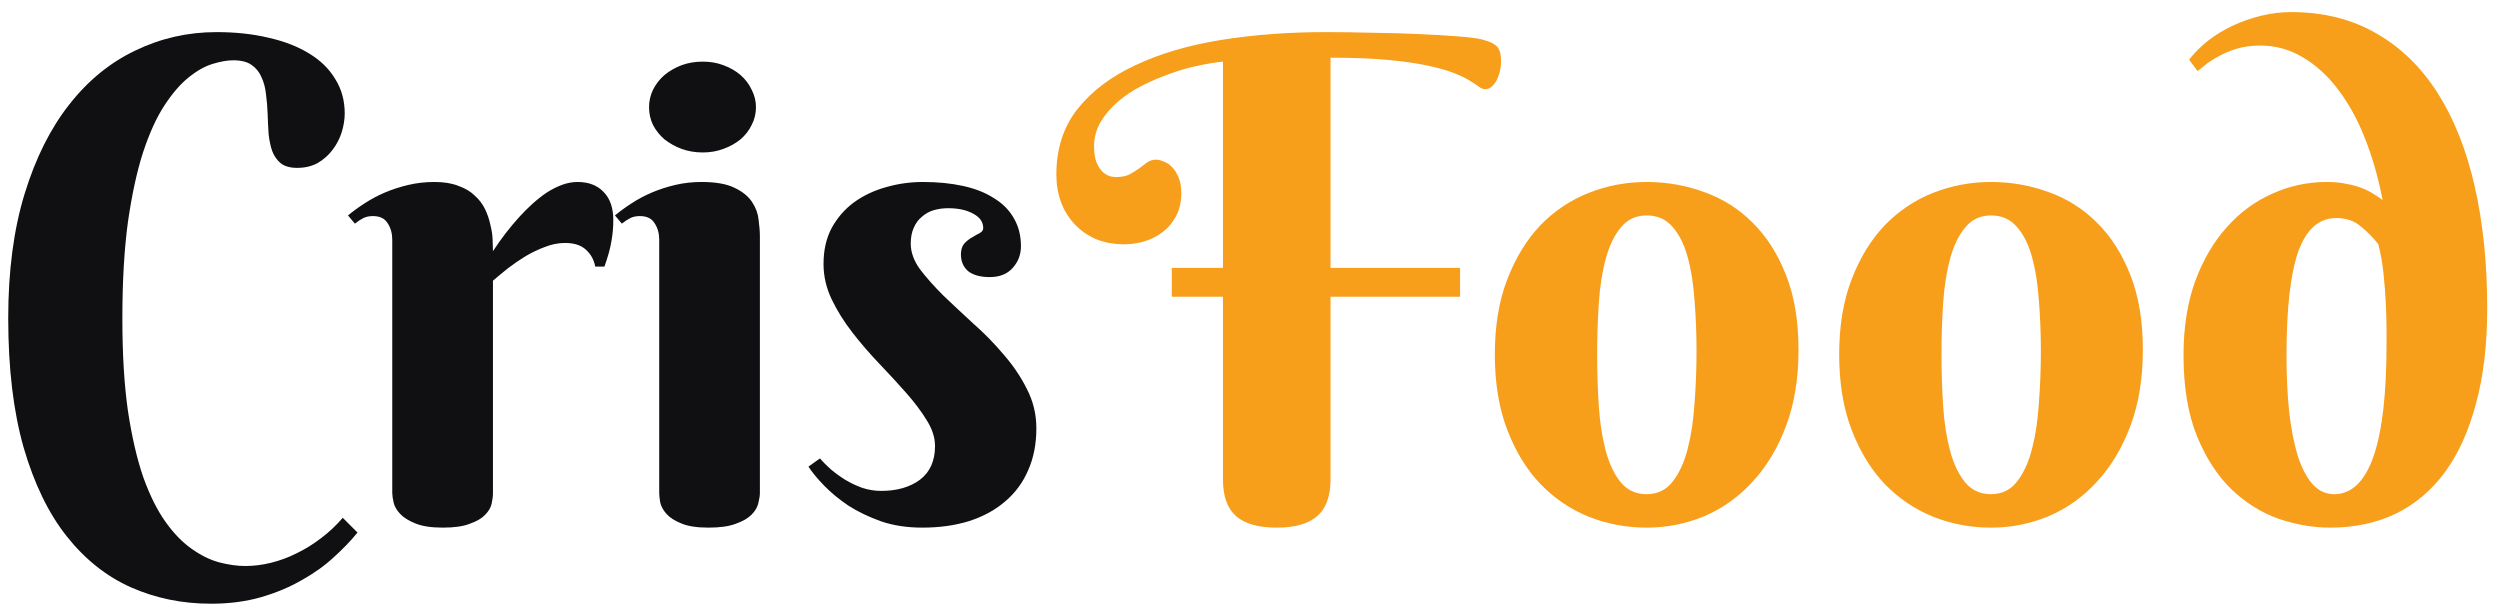 <svg width="134" height="33" viewBox="0 0 134 33" fill="none" xmlns="http://www.w3.org/2000/svg">
<path d="M12.5 3.232C12.184 3.232 11.815 3.297 11.393 3.426C10.971 3.555 10.537 3.801 10.092 4.164C9.658 4.516 9.23 5.014 8.809 5.658C8.387 6.303 8.006 7.141 7.666 8.172C7.338 9.191 7.068 10.434 6.857 11.898C6.658 13.363 6.559 15.092 6.559 17.084C6.559 18.982 6.658 20.629 6.857 22.023C7.068 23.418 7.344 24.607 7.684 25.592C8.035 26.564 8.434 27.361 8.879 27.982C9.324 28.604 9.793 29.084 10.285 29.424C10.777 29.775 11.27 30.016 11.762 30.145C12.254 30.273 12.717 30.338 13.15 30.338C13.607 30.338 14.07 30.279 14.539 30.162C15.008 30.045 15.465 29.875 15.91 29.652C16.367 29.43 16.801 29.16 17.211 28.844C17.633 28.527 18.02 28.164 18.371 27.754L19.162 28.545C18.811 28.979 18.389 29.418 17.896 29.863C17.404 30.32 16.83 30.73 16.174 31.094C15.529 31.469 14.803 31.773 13.994 32.008C13.185 32.242 12.289 32.359 11.305 32.359C9.77 32.359 8.34 32.066 7.016 31.48C5.703 30.895 4.555 29.98 3.57 28.738C2.598 27.508 1.83 25.926 1.268 23.992C0.717 22.059 0.441 19.744 0.441 17.049C0.441 14.518 0.734 12.297 1.32 10.387C1.906 8.477 2.703 6.883 3.711 5.605C4.719 4.316 5.902 3.35 7.262 2.705C8.621 2.049 10.068 1.721 11.604 1.721C12.623 1.721 13.549 1.82 14.381 2.02C15.225 2.207 15.951 2.488 16.561 2.863C17.17 3.227 17.639 3.684 17.967 4.234C18.307 4.773 18.477 5.389 18.477 6.08C18.477 6.396 18.424 6.73 18.318 7.082C18.213 7.422 18.049 7.738 17.826 8.031C17.615 8.312 17.352 8.547 17.035 8.734C16.719 8.91 16.35 8.998 15.928 8.998C15.553 8.998 15.26 8.916 15.049 8.752C14.85 8.588 14.697 8.371 14.592 8.102C14.498 7.832 14.434 7.527 14.398 7.188C14.375 6.836 14.357 6.479 14.346 6.115C14.334 5.752 14.305 5.4 14.258 5.061C14.223 4.709 14.141 4.398 14.012 4.129C13.895 3.859 13.719 3.643 13.484 3.479C13.25 3.314 12.922 3.232 12.5 3.232ZM26.422 13.463C26.867 12.783 27.342 12.168 27.846 11.617C28.057 11.383 28.285 11.154 28.531 10.932C28.777 10.709 29.029 10.51 29.287 10.334C29.557 10.158 29.832 10.018 30.113 9.912C30.395 9.807 30.676 9.754 30.957 9.754C31.555 9.754 32.023 9.936 32.363 10.299C32.703 10.65 32.873 11.148 32.873 11.793C32.873 12.191 32.838 12.578 32.768 12.953C32.709 13.316 32.586 13.762 32.398 14.289H31.906C31.836 13.926 31.672 13.627 31.414 13.393C31.156 13.146 30.781 13.023 30.289 13.023C29.926 13.023 29.568 13.094 29.217 13.234C28.865 13.363 28.52 13.527 28.18 13.727C27.852 13.926 27.535 14.143 27.23 14.377C26.938 14.611 26.668 14.834 26.422 15.045V26.453C26.422 26.605 26.398 26.787 26.352 26.998C26.305 27.209 26.188 27.408 26 27.596C25.824 27.783 25.555 27.941 25.191 28.07C24.84 28.211 24.354 28.281 23.732 28.281C23.111 28.281 22.619 28.205 22.256 28.053C21.904 27.912 21.635 27.742 21.447 27.543C21.26 27.344 21.143 27.139 21.096 26.928C21.049 26.717 21.025 26.547 21.025 26.418V12.848C21.025 12.508 20.943 12.215 20.779 11.969C20.627 11.711 20.363 11.582 19.988 11.582C19.789 11.582 19.619 11.617 19.479 11.688C19.338 11.758 19.186 11.857 19.021 11.986L18.652 11.547C18.922 11.324 19.221 11.107 19.549 10.896C19.889 10.674 20.252 10.48 20.639 10.316C21.025 10.152 21.441 10.018 21.887 9.912C22.332 9.807 22.801 9.754 23.293 9.754C23.797 9.754 24.225 9.824 24.576 9.965C24.939 10.094 25.232 10.27 25.455 10.492C25.689 10.703 25.871 10.943 26 11.213C26.129 11.482 26.223 11.758 26.281 12.039C26.352 12.309 26.393 12.572 26.404 12.83C26.416 13.076 26.422 13.287 26.422 13.463ZM40.73 26.418C40.73 26.57 40.701 26.758 40.643 26.98C40.596 27.191 40.473 27.396 40.273 27.596C40.086 27.783 39.81 27.941 39.447 28.07C39.084 28.211 38.592 28.281 37.971 28.281C37.35 28.281 36.863 28.205 36.512 28.053C36.16 27.912 35.897 27.742 35.721 27.543C35.545 27.344 35.434 27.139 35.387 26.928C35.352 26.717 35.334 26.547 35.334 26.418V12.848C35.334 12.508 35.252 12.215 35.088 11.969C34.935 11.711 34.672 11.582 34.297 11.582C34.098 11.582 33.928 11.617 33.787 11.688C33.647 11.758 33.494 11.857 33.33 11.986L32.961 11.547C33.23 11.324 33.529 11.107 33.857 10.896C34.197 10.674 34.56 10.48 34.947 10.316C35.334 10.152 35.75 10.018 36.195 9.912C36.641 9.807 37.109 9.754 37.602 9.754C38.363 9.754 38.955 9.859 39.377 10.07C39.799 10.27 40.109 10.521 40.309 10.826C40.508 11.119 40.625 11.435 40.66 11.775C40.707 12.115 40.73 12.414 40.73 12.672V26.418ZM34.789 5.746C34.789 5.418 34.859 5.107 35 4.814C35.152 4.51 35.357 4.246 35.615 4.023C35.885 3.801 36.19 3.625 36.529 3.496C36.881 3.367 37.262 3.303 37.672 3.303C38.07 3.303 38.44 3.367 38.779 3.496C39.131 3.625 39.435 3.801 39.693 4.023C39.951 4.246 40.15 4.51 40.291 4.814C40.443 5.107 40.52 5.418 40.52 5.746C40.52 6.086 40.443 6.402 40.291 6.695C40.15 6.988 39.951 7.246 39.693 7.469C39.435 7.68 39.131 7.85 38.779 7.979C38.44 8.107 38.07 8.172 37.672 8.172C37.262 8.172 36.881 8.107 36.529 7.979C36.19 7.85 35.885 7.68 35.615 7.469C35.357 7.246 35.152 6.988 35 6.695C34.859 6.402 34.789 6.086 34.789 5.746ZM50.82 11.16C50.551 11.16 50.293 11.195 50.047 11.266C49.812 11.336 49.602 11.453 49.414 11.617C49.227 11.77 49.08 11.969 48.975 12.215C48.869 12.449 48.816 12.73 48.816 13.059C48.816 13.516 48.98 13.973 49.309 14.43C49.648 14.875 50.065 15.344 50.557 15.836C51.06 16.316 51.6 16.82 52.174 17.348C52.76 17.863 53.299 18.414 53.791 19C54.295 19.574 54.711 20.189 55.039 20.846C55.379 21.502 55.549 22.205 55.549 22.955C55.549 23.799 55.402 24.549 55.109 25.205C54.828 25.861 54.418 26.418 53.879 26.875C53.352 27.332 52.707 27.684 51.945 27.93C51.195 28.164 50.357 28.281 49.432 28.281C48.623 28.281 47.891 28.17 47.234 27.947C46.578 27.713 45.992 27.432 45.477 27.104C44.973 26.764 44.539 26.406 44.176 26.031C43.812 25.656 43.531 25.316 43.332 25.012L43.947 24.572C44.1 24.748 44.293 24.941 44.527 25.152C44.762 25.352 45.02 25.539 45.301 25.715C45.594 25.891 45.904 26.037 46.232 26.154C46.56 26.26 46.895 26.312 47.234 26.312C48.078 26.312 48.77 26.113 49.309 25.715C49.848 25.305 50.117 24.701 50.117 23.904C50.117 23.459 49.971 23.002 49.678 22.533C49.385 22.053 49.016 21.561 48.57 21.057C48.125 20.553 47.645 20.031 47.129 19.492C46.613 18.953 46.133 18.396 45.688 17.822C45.242 17.248 44.873 16.656 44.58 16.047C44.287 15.438 44.141 14.805 44.141 14.148C44.141 13.41 44.287 12.766 44.58 12.215C44.885 11.664 45.283 11.207 45.775 10.844C46.279 10.48 46.848 10.211 47.48 10.035C48.125 9.848 48.787 9.754 49.467 9.754C50.252 9.754 50.967 9.824 51.611 9.965C52.256 10.105 52.807 10.322 53.264 10.615C53.732 10.896 54.09 11.254 54.336 11.688C54.594 12.121 54.723 12.625 54.723 13.199C54.723 13.645 54.576 14.031 54.283 14.359C53.99 14.688 53.58 14.852 53.053 14.852C52.549 14.852 52.162 14.746 51.893 14.535C51.635 14.312 51.506 14.014 51.506 13.639C51.506 13.393 51.565 13.199 51.682 13.059C51.81 12.918 51.951 12.807 52.103 12.725C52.256 12.631 52.391 12.555 52.508 12.496C52.637 12.426 52.701 12.338 52.701 12.232C52.701 11.904 52.525 11.646 52.174 11.459C51.822 11.26 51.371 11.16 50.82 11.16Z" fill="#101012"/>
<path d="M78.26 15.906H71.316V25.697C71.316 26.6 71.076 27.256 70.596 27.666C70.127 28.076 69.406 28.281 68.434 28.281C67.449 28.281 66.723 28.076 66.254 27.666C65.785 27.256 65.551 26.6 65.551 25.697V15.906H62.809V14.359H65.551V3.303C65.176 3.338 64.742 3.408 64.25 3.514C63.77 3.607 63.272 3.748 62.756 3.936C62.252 4.111 61.754 4.322 61.262 4.568C60.77 4.814 60.33 5.102 59.943 5.43C59.557 5.758 59.24 6.127 58.994 6.537C58.76 6.936 58.643 7.369 58.643 7.838C58.643 8.213 58.69 8.512 58.783 8.734C58.889 8.957 59.006 9.127 59.135 9.244C59.264 9.35 59.393 9.42 59.522 9.455C59.662 9.479 59.762 9.49 59.82 9.49C60.113 9.49 60.353 9.443 60.541 9.35C60.728 9.244 60.898 9.139 61.051 9.033C61.203 8.916 61.344 8.811 61.473 8.717C61.613 8.611 61.772 8.559 61.947 8.559C62.088 8.559 62.234 8.594 62.387 8.664C62.551 8.723 62.697 8.822 62.826 8.963C62.967 9.104 63.084 9.291 63.178 9.525C63.272 9.748 63.318 10.023 63.318 10.352C63.318 10.82 63.225 11.23 63.037 11.582C62.861 11.922 62.627 12.203 62.334 12.426C62.053 12.648 61.725 12.818 61.35 12.935C60.986 13.041 60.623 13.094 60.26 13.094C59.697 13.094 59.188 13 58.73 12.812C58.285 12.613 57.904 12.344 57.588 12.004C57.272 11.664 57.031 11.271 56.867 10.826C56.703 10.369 56.621 9.877 56.621 9.35C56.621 7.979 56.996 6.812 57.746 5.852C58.508 4.891 59.545 4.105 60.857 3.496C62.17 2.875 63.699 2.424 65.445 2.143C67.191 1.861 69.061 1.721 71.053 1.721C71.861 1.721 72.705 1.732 73.584 1.756C74.463 1.768 75.289 1.791 76.062 1.826C76.848 1.861 77.539 1.902 78.137 1.949C78.734 1.996 79.156 2.049 79.402 2.107C79.637 2.166 79.824 2.23 79.965 2.301C80.106 2.371 80.211 2.453 80.281 2.547C80.352 2.641 80.398 2.752 80.422 2.881C80.445 2.998 80.457 3.139 80.457 3.303C80.457 3.443 80.439 3.602 80.404 3.777C80.369 3.941 80.316 4.1 80.246 4.252C80.176 4.393 80.088 4.516 79.982 4.621C79.877 4.727 79.748 4.779 79.596 4.779C79.502 4.779 79.397 4.738 79.279 4.656C79.174 4.574 79.016 4.469 78.805 4.34C78.606 4.211 78.33 4.076 77.978 3.936C77.639 3.795 77.176 3.66 76.59 3.531C76.016 3.402 75.295 3.297 74.428 3.215C73.572 3.133 72.535 3.092 71.316 3.092V14.359H78.26V15.906ZM80.123 19C80.123 17.465 80.346 16.123 80.791 14.975C81.236 13.815 81.828 12.848 82.566 12.074C83.316 11.301 84.184 10.721 85.168 10.334C86.152 9.947 87.184 9.754 88.262 9.754C89.34 9.754 90.371 9.936 91.356 10.299C92.34 10.65 93.201 11.195 93.939 11.934C94.689 12.672 95.287 13.609 95.732 14.746C96.178 15.871 96.4 17.207 96.4 18.754C96.4 20.289 96.178 21.648 95.732 22.832C95.287 24.016 94.689 25.012 93.939 25.82C93.201 26.629 92.34 27.244 91.356 27.666C90.371 28.076 89.34 28.281 88.262 28.281C87.184 28.281 86.152 28.088 85.168 27.701C84.184 27.303 83.316 26.717 82.566 25.943C81.828 25.17 81.236 24.203 80.791 23.043C80.346 21.883 80.123 20.535 80.123 19ZM90.934 18.824C90.934 17.887 90.898 16.984 90.828 16.117C90.769 15.238 90.647 14.459 90.459 13.779C90.272 13.1 90.002 12.56 89.65 12.162C89.299 11.752 88.836 11.547 88.262 11.547C87.688 11.547 87.225 11.764 86.873 12.197C86.522 12.619 86.252 13.182 86.064 13.885C85.877 14.576 85.754 15.367 85.695 16.258C85.637 17.148 85.607 18.062 85.607 19C85.607 19.938 85.637 20.857 85.695 21.76C85.754 22.65 85.877 23.447 86.064 24.15C86.252 24.854 86.522 25.422 86.873 25.855C87.225 26.277 87.688 26.488 88.262 26.488C88.836 26.488 89.299 26.266 89.65 25.82C90.002 25.375 90.272 24.789 90.459 24.062C90.647 23.336 90.769 22.516 90.828 21.602C90.898 20.688 90.934 19.762 90.934 18.824ZM98.58 19C98.58 17.465 98.803 16.123 99.248 14.975C99.693 13.815 100.285 12.848 101.023 12.074C101.773 11.301 102.641 10.721 103.625 10.334C104.609 9.947 105.641 9.754 106.719 9.754C107.797 9.754 108.828 9.936 109.812 10.299C110.797 10.65 111.658 11.195 112.396 11.934C113.146 12.672 113.744 13.609 114.189 14.746C114.635 15.871 114.857 17.207 114.857 18.754C114.857 20.289 114.635 21.648 114.189 22.832C113.744 24.016 113.146 25.012 112.396 25.82C111.658 26.629 110.797 27.244 109.812 27.666C108.828 28.076 107.797 28.281 106.719 28.281C105.641 28.281 104.609 28.088 103.625 27.701C102.641 27.303 101.773 26.717 101.023 25.943C100.285 25.17 99.693 24.203 99.248 23.043C98.803 21.883 98.58 20.535 98.58 19ZM109.391 18.824C109.391 17.887 109.355 16.984 109.285 16.117C109.227 15.238 109.104 14.459 108.916 13.779C108.729 13.1 108.459 12.56 108.107 12.162C107.756 11.752 107.293 11.547 106.719 11.547C106.145 11.547 105.682 11.764 105.33 12.197C104.979 12.619 104.709 13.182 104.521 13.885C104.334 14.576 104.211 15.367 104.152 16.258C104.094 17.148 104.064 18.062 104.064 19C104.064 19.938 104.094 20.857 104.152 21.76C104.211 22.65 104.334 23.447 104.521 24.15C104.709 24.854 104.979 25.422 105.33 25.855C105.682 26.277 106.145 26.488 106.719 26.488C107.293 26.488 107.756 26.266 108.107 25.82C108.459 25.375 108.729 24.789 108.916 24.062C109.104 23.336 109.227 22.516 109.285 21.602C109.355 20.688 109.391 19.762 109.391 18.824ZM127.918 18.455C127.918 18.326 127.918 18.068 127.918 17.682C127.918 17.283 127.906 16.832 127.883 16.328C127.859 15.812 127.818 15.268 127.76 14.693C127.701 14.119 127.607 13.586 127.479 13.094C127.197 12.73 126.881 12.408 126.529 12.127C126.189 11.834 125.75 11.688 125.211 11.688C124.297 11.688 123.623 12.285 123.189 13.48C122.768 14.676 122.557 16.527 122.557 19.035C122.557 20.137 122.604 21.145 122.697 22.059C122.803 22.973 122.955 23.758 123.154 24.414C123.365 25.07 123.629 25.58 123.945 25.943C124.273 26.307 124.66 26.488 125.105 26.488C126.98 26.488 127.918 23.811 127.918 18.455ZM127.707 10.721C127.484 9.549 127.174 8.459 126.775 7.451C126.377 6.432 125.896 5.553 125.334 4.814C124.783 4.076 124.15 3.496 123.436 3.074C122.732 2.652 121.971 2.441 121.15 2.441C120.682 2.441 120.254 2.5 119.867 2.617C119.492 2.734 119.164 2.875 118.883 3.039C118.602 3.191 118.367 3.344 118.18 3.496C118.004 3.637 117.875 3.742 117.793 3.812L117.336 3.197C117.617 2.834 117.957 2.494 118.355 2.178C118.766 1.861 119.211 1.592 119.691 1.369C120.172 1.146 120.676 0.971 121.203 0.842C121.742 0.713 122.275 0.648 122.803 0.648C124.537 0.648 126.061 1.029 127.373 1.791C128.686 2.541 129.781 3.607 130.66 4.99C131.539 6.373 132.201 8.043 132.646 10C133.092 11.957 133.314 14.131 133.314 16.521C133.314 18.455 133.115 20.154 132.717 21.619C132.33 23.084 131.773 24.314 131.047 25.311C130.32 26.295 129.436 27.039 128.393 27.543C127.361 28.035 126.195 28.281 124.895 28.281C123.992 28.281 123.072 28.123 122.135 27.807C121.209 27.479 120.365 26.951 119.604 26.225C118.854 25.498 118.238 24.549 117.758 23.377C117.277 22.193 117.037 20.746 117.037 19.035C117.037 17.559 117.242 16.246 117.652 15.098C118.074 13.949 118.637 12.982 119.34 12.197C120.043 11.4 120.857 10.797 121.783 10.387C122.709 9.965 123.688 9.754 124.719 9.754C125.117 9.754 125.475 9.789 125.791 9.859C126.107 9.918 126.383 9.994 126.617 10.088C126.852 10.182 127.057 10.287 127.232 10.404C127.408 10.51 127.566 10.615 127.707 10.721Z" fill="#F79E1B"/>
</svg>
